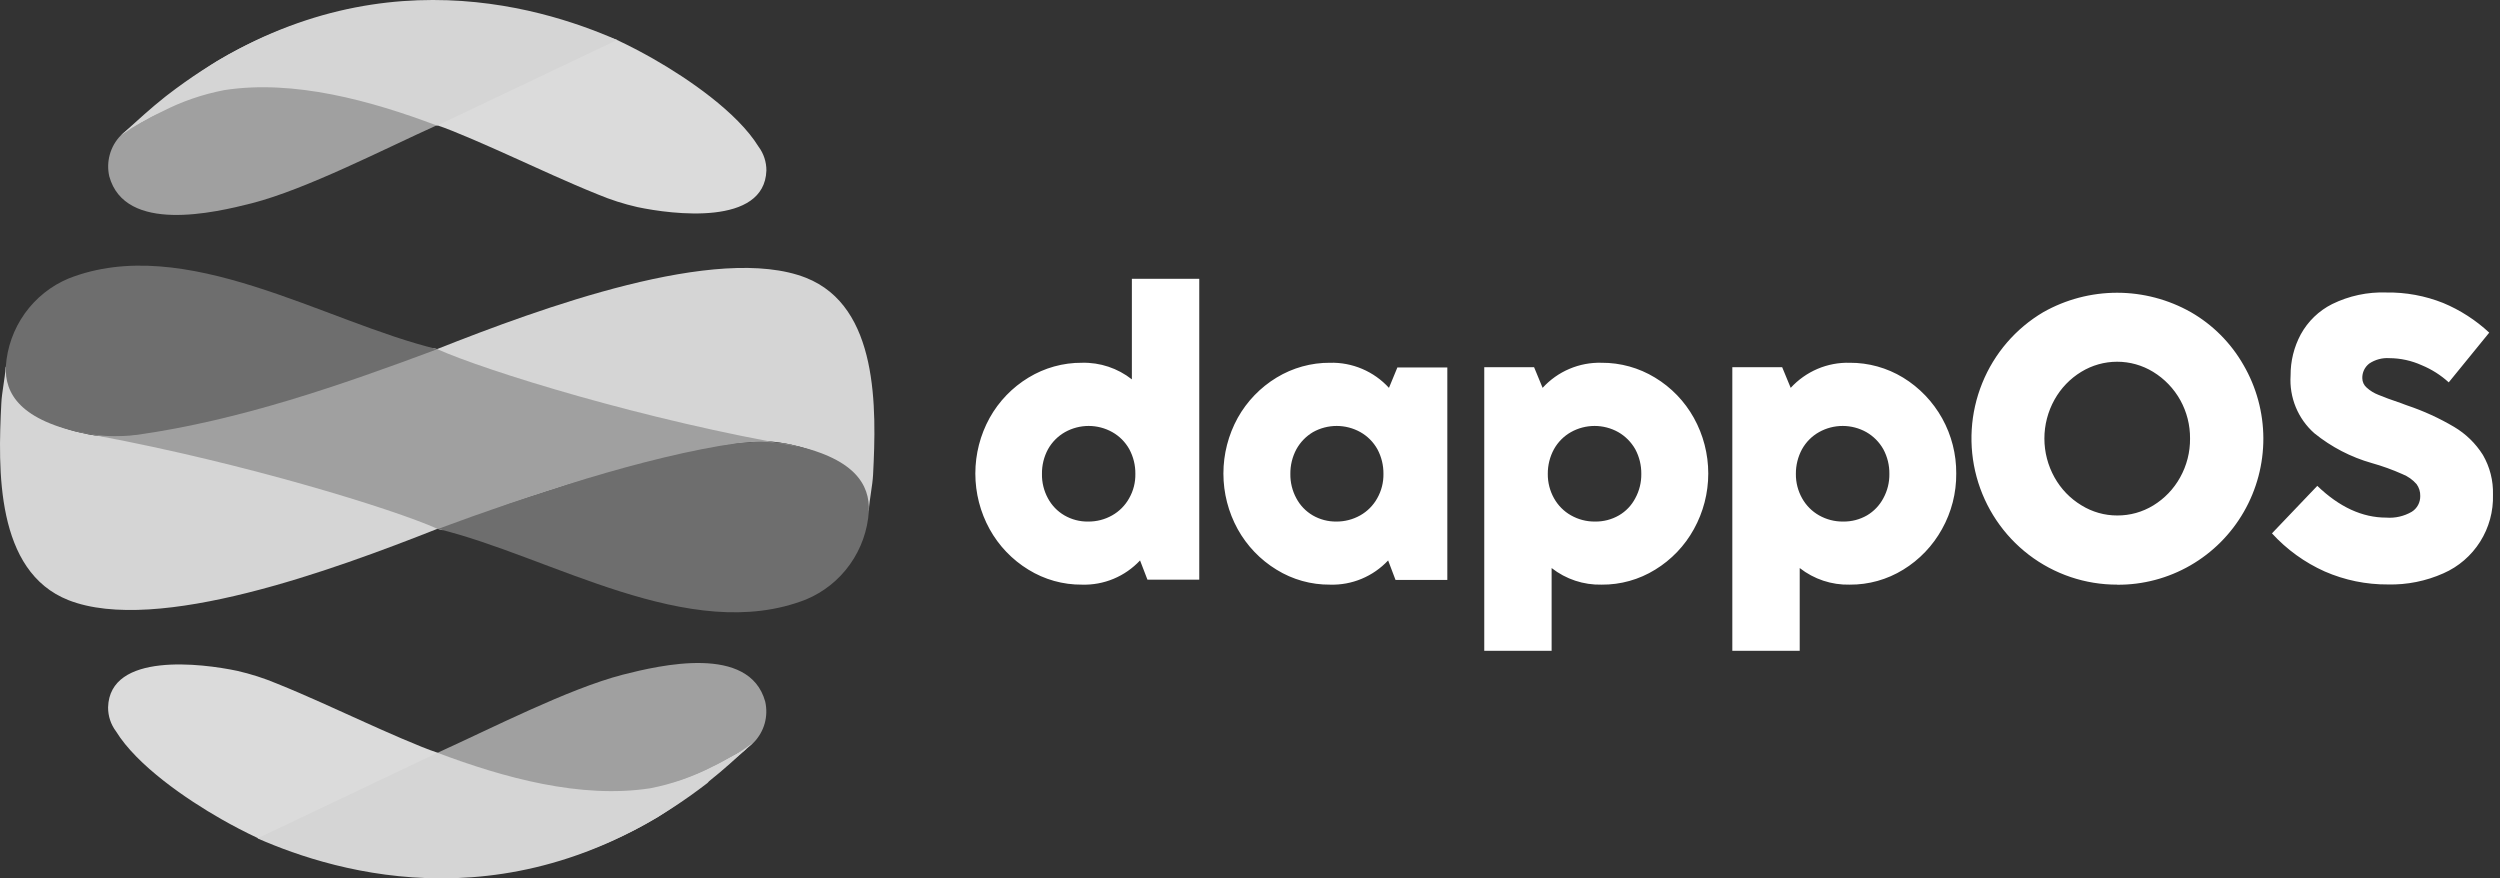 <svg width="111" height="39" viewBox="0 0 111 39" fill="none" xmlns="http://www.w3.org/2000/svg">
<rect x="0" y="0" width="111" height="39" fill="#333333" stroke="none"/>
<g clip-path="url(#clip0_201_377)">
<path fill-rule="evenodd" clip-rule="evenodd" d="M50.255 12.379H53.247V25.738H50.947L50.618 24.883C50.288 25.235 49.888 25.514 49.443 25.699C48.998 25.885 48.519 25.973 48.038 25.958C47.2 25.965 46.376 25.734 45.662 25.293C44.943 24.854 44.349 24.235 43.94 23.495C43.523 22.739 43.305 21.889 43.305 21.025C43.305 20.161 43.523 19.311 43.94 18.555C44.351 17.817 44.946 17.201 45.666 16.765C46.381 16.33 47.202 16.102 48.038 16.107C48.84 16.086 49.624 16.347 50.255 16.844V12.379ZM48.321 23.157C48.691 23.16 49.056 23.066 49.379 22.883C49.696 22.705 49.957 22.442 50.134 22.123C50.322 21.794 50.417 21.42 50.41 21.04C50.415 20.658 50.322 20.282 50.142 19.946C49.964 19.627 49.703 19.364 49.386 19.186C49.065 19.006 48.704 18.912 48.336 18.912C47.969 18.912 47.608 19.006 47.286 19.186C46.97 19.365 46.709 19.628 46.531 19.946C46.35 20.282 46.258 20.658 46.263 21.04C46.256 21.418 46.347 21.791 46.527 22.123C46.697 22.44 46.95 22.703 47.26 22.883C47.578 23.067 47.939 23.162 48.306 23.157H48.321ZM62.048 16.316H64.261V25.749H61.961L61.633 24.883C61.303 25.235 60.902 25.514 60.457 25.699C60.013 25.885 59.534 25.973 59.053 25.958C58.214 25.965 57.391 25.735 56.677 25.293C55.958 24.854 55.364 24.235 54.954 23.495C54.538 22.739 54.319 21.889 54.319 21.025C54.319 20.161 54.538 19.311 54.954 18.555C55.366 17.817 55.961 17.201 56.68 16.765C57.396 16.33 58.217 16.102 59.053 16.107C59.543 16.094 60.03 16.187 60.481 16.379C60.933 16.571 61.338 16.858 61.67 17.221L62.048 16.305V16.316ZM59.332 23.157C59.703 23.16 60.069 23.066 60.394 22.883C60.71 22.705 60.972 22.442 61.149 22.123C61.336 21.794 61.431 21.42 61.425 21.04C61.429 20.658 61.337 20.282 61.157 19.946C60.979 19.627 60.717 19.364 60.401 19.186C60.079 19.006 59.717 18.912 59.349 18.912C58.981 18.912 58.619 19.006 58.297 19.186C57.989 19.369 57.734 19.631 57.56 19.946C57.38 20.282 57.288 20.658 57.292 21.04C57.286 21.418 57.377 21.791 57.557 22.123C57.725 22.44 57.978 22.703 58.286 22.883C58.604 23.067 58.965 23.161 59.332 23.157ZM71.114 16.107C71.948 16.103 72.768 16.33 73.482 16.765C74.203 17.2 74.798 17.817 75.208 18.555C75.627 19.31 75.847 20.16 75.847 21.025C75.847 21.89 75.627 22.74 75.208 23.495C74.801 24.235 74.208 24.855 73.49 25.293C72.775 25.735 71.952 25.965 71.114 25.958C70.311 25.978 69.526 25.717 68.892 25.221V28.896H65.901V16.305H68.114L68.492 17.221C68.824 16.857 69.229 16.57 69.681 16.378C70.132 16.186 70.62 16.093 71.11 16.107H71.114ZM70.83 23.157C71.198 23.161 71.561 23.067 71.88 22.883C72.189 22.704 72.44 22.44 72.606 22.123C72.787 21.792 72.879 21.419 72.874 21.04C72.878 20.658 72.786 20.282 72.606 19.946C72.426 19.629 72.165 19.366 71.85 19.186C71.529 19.006 71.167 18.912 70.8 18.912C70.433 18.912 70.071 19.006 69.75 19.186C69.434 19.364 69.172 19.627 68.995 19.946C68.813 20.281 68.719 20.658 68.722 21.04C68.718 21.419 68.813 21.793 68.998 22.123C69.176 22.442 69.437 22.705 69.754 22.883C70.077 23.066 70.441 23.16 70.811 23.157H70.83ZM82.128 16.107C82.963 16.103 83.782 16.33 84.497 16.765C85.222 17.208 85.821 17.834 86.235 18.579C86.649 19.326 86.863 20.167 86.857 21.021C86.865 21.888 86.646 22.741 86.223 23.495C85.814 24.234 85.222 24.854 84.504 25.293C83.79 25.734 82.966 25.964 82.128 25.958C81.325 25.978 80.541 25.717 79.907 25.221V28.896H76.915V16.305H79.129L79.507 17.221C79.84 16.858 80.246 16.571 80.698 16.378C81.15 16.186 81.638 16.094 82.128 16.107ZM81.845 23.157C82.213 23.161 82.575 23.067 82.895 22.883C83.201 22.702 83.452 22.439 83.62 22.123C83.801 21.792 83.894 21.419 83.888 21.04C83.893 20.658 83.801 20.282 83.62 19.946C83.441 19.629 83.18 19.366 82.865 19.186C82.543 19.006 82.182 18.912 81.815 18.912C81.447 18.912 81.086 19.006 80.765 19.186C80.448 19.364 80.187 19.627 80.009 19.946C79.828 20.281 79.734 20.658 79.737 21.04C79.732 21.419 79.828 21.793 80.013 22.123C80.191 22.442 80.452 22.705 80.768 22.883C81.091 23.066 81.456 23.16 81.826 23.157H81.845ZM94.008 25.958C92.589 25.962 91.209 25.496 90.079 24.632C88.95 23.767 88.136 22.553 87.761 21.175C87.387 19.798 87.475 18.336 88.01 17.014C88.544 15.691 89.498 14.583 90.721 13.861C91.722 13.295 92.851 12.998 93.999 12.998C95.146 12.998 96.275 13.295 97.276 13.861C98.246 14.419 99.052 15.227 99.609 16.202C100.185 17.191 100.489 18.314 100.493 19.46C100.496 20.605 100.198 21.731 99.628 22.722C99.059 23.714 98.239 24.536 97.25 25.105C96.263 25.674 95.142 25.97 94.004 25.962L94.008 25.958ZM94.008 22.887C94.573 22.89 95.127 22.735 95.61 22.439C96.105 22.136 96.514 21.709 96.796 21.2C97.091 20.672 97.244 20.076 97.238 19.471C97.243 18.876 97.095 18.291 96.808 17.772C96.521 17.253 96.103 16.818 95.598 16.51C95.117 16.216 94.565 16.061 94.002 16.061C93.439 16.061 92.888 16.216 92.407 16.51C91.912 16.811 91.503 17.237 91.22 17.745C90.926 18.272 90.771 18.866 90.771 19.471C90.771 20.075 90.926 20.669 91.22 21.196C91.504 21.707 91.915 22.134 92.414 22.435C92.893 22.732 93.445 22.889 94.008 22.887ZM106.031 25.95C105.063 25.957 104.105 25.761 103.217 25.373C102.33 24.976 101.533 24.4 100.875 23.681L102.888 21.572C103.865 22.512 104.885 22.982 105.948 22.982C106.343 23.013 106.738 22.922 107.081 22.724C107.2 22.65 107.296 22.546 107.363 22.423C107.429 22.299 107.462 22.161 107.459 22.021C107.464 21.833 107.407 21.648 107.296 21.496C107.126 21.3 106.911 21.148 106.669 21.052C106.229 20.855 105.774 20.692 105.31 20.561C104.38 20.298 103.513 19.848 102.76 19.239C102.399 18.922 102.116 18.525 101.933 18.08C101.75 17.636 101.671 17.154 101.702 16.673C101.698 16.037 101.852 15.41 102.152 14.849C102.471 14.267 102.958 13.796 103.55 13.5C104.298 13.133 105.124 12.957 105.956 12.987C106.817 12.974 107.673 13.132 108.475 13.451C109.229 13.765 109.923 14.212 110.522 14.769L108.724 16.977C108.372 16.656 107.967 16.398 107.527 16.217C107.074 16.012 106.584 15.904 106.088 15.902C105.772 15.881 105.46 15.965 105.196 16.141C105.097 16.217 105.017 16.315 104.963 16.428C104.909 16.541 104.883 16.666 104.886 16.791C104.887 16.871 104.904 16.949 104.937 17.021C104.971 17.094 105.019 17.158 105.079 17.209C105.232 17.349 105.411 17.458 105.604 17.532C105.827 17.627 106.171 17.753 106.639 17.912L106.748 17.954L106.885 18.004C107.608 18.247 108.304 18.565 108.962 18.954C109.48 19.26 109.917 19.686 110.239 20.196C110.551 20.732 110.706 21.344 110.688 21.964C110.71 22.701 110.512 23.427 110.119 24.05C109.727 24.672 109.158 25.162 108.487 25.456C107.713 25.801 106.873 25.97 106.027 25.95H106.031Z" fill="white"/>
<path fill-rule="evenodd" clip-rule="evenodd" d="M19.406 5.561C20.135 5.793 21.884 6.576 22.568 6.884C23.878 7.473 25.212 8.096 26.534 8.628C27.106 8.868 27.697 9.058 28.302 9.195C29.862 9.525 33.945 10.042 34.028 7.572C34.03 7.188 33.907 6.814 33.677 6.508C32.74 4.988 30.549 3.49 29.008 2.612C28.479 2.311 27.943 2.032 27.399 1.776C27.256 1.72 27.109 1.672 26.961 1.632C25.699 1.252 24.384 0.906 23.1 0.613C22.079 0.363 21.044 0.18 19.999 0.066C19.689 0.039 19.377 0.039 19.066 0.066C18.93 0.066 18.76 0.066 18.617 0.066C15.442 0.178 12.346 1.093 9.615 2.726C8.429 3.489 7.303 4.344 6.25 5.284C6.049 5.451 5.849 5.618 5.645 5.782C9.411 3.722 15.836 2.605 19.406 5.561Z" fill="#DBDBDB"/>
<path fill-rule="evenodd" clip-rule="evenodd" d="M19.432 5.546C19.161 5.39 18.866 5.28 18.56 5.219C14.488 3.699 11.005 2.92 6.997 5.018L5.645 5.778C5.542 5.848 5.445 5.928 5.358 6.018C5.13 6.253 4.964 6.542 4.876 6.859C4.787 7.176 4.779 7.51 4.852 7.83C5.554 10.377 9.513 9.449 11.183 9.024C13.6 8.404 17.06 6.614 19.432 5.546Z" fill="#A0A0A0"/>
<path fill-rule="evenodd" clip-rule="evenodd" d="M7.413 4.235C15.787 -2.226 23.86 0.222 27.399 1.776L19.406 5.577C16.46 4.463 13.038 3.525 9.963 4C8.997 4.185 8.062 4.508 7.187 4.957C6.555 5.243 5.953 5.59 5.389 5.995C5.317 6.052 5.498 5.892 5.498 5.892C6.091 5.36 6.707 4.79 7.33 4.3L7.413 4.235Z" fill="#D5D5D5"/>
<path fill-rule="evenodd" clip-rule="evenodd" d="M19.425 33.419C18.696 33.187 16.943 32.404 16.263 32.096C14.953 31.507 13.619 30.884 12.297 30.352C11.725 30.112 11.134 29.923 10.529 29.785C8.966 29.455 4.863 28.938 4.799 31.408C4.797 31.792 4.92 32.166 5.151 32.472C6.087 33.993 8.282 35.49 9.823 36.368C10.347 36.667 10.883 36.946 11.432 37.204C11.575 37.261 11.722 37.309 11.87 37.349C13.128 37.728 14.447 38.074 15.727 38.367C16.748 38.617 17.784 38.8 18.828 38.914C19.138 38.947 19.45 38.954 19.761 38.933C19.897 38.933 20.071 38.933 20.211 38.933C23.387 38.821 26.483 37.906 29.216 36.273C30.401 35.509 31.524 34.654 32.578 33.715L33.182 33.217C29.416 35.258 22.994 36.376 19.425 33.419Z" fill="#DBDBDB"/>
<path fill-rule="evenodd" clip-rule="evenodd" d="M19.399 33.435C19.668 33.591 19.962 33.701 20.267 33.761C24.343 35.282 27.822 36.065 31.83 33.963L33.182 33.203C33.285 33.133 33.382 33.053 33.469 32.963C33.697 32.728 33.863 32.438 33.952 32.122C34.04 31.805 34.048 31.471 33.975 31.151C33.273 28.604 29.314 29.532 27.648 29.957C25.227 30.584 21.767 32.367 19.399 33.435Z" fill="#A0A0A0"/>
<path fill-rule="evenodd" clip-rule="evenodd" d="M31.414 34.764C23.04 41.225 14.971 38.778 11.432 37.223L19.425 33.423C22.371 34.536 25.793 35.475 28.868 35C29.832 34.814 30.766 34.491 31.641 34.042C32.269 33.753 32.866 33.4 33.424 32.989C33.495 32.932 33.314 33.092 33.314 33.092C32.725 33.624 32.109 34.194 31.486 34.684L31.414 34.764Z" fill="#D5D5D5"/>
<path fill-rule="evenodd" clip-rule="evenodd" d="M19.418 23.477L19.648 23.538C19.765 23.328 26.262 21.158 26.787 20.983C28.056 20.566 29.349 20.229 30.659 19.973L32.725 19.676C33.59 19.615 33.858 19.497 34.95 19.706C38.059 20.314 38.157 22.036 38.489 22.564C38.522 22.609 38.551 22.656 38.576 22.705C38.576 22.705 38.576 22.686 38.576 22.671C38.603 22.169 38.739 21.573 38.765 21.075C38.916 18.129 39.022 13.614 35.785 12.334C31.857 10.79 24.003 13.683 19.414 15.496L19.418 23.477Z" fill="#D5D5D5"/>
<path fill-rule="evenodd" clip-rule="evenodd" d="M19.418 23.477C24.423 24.682 30.614 28.65 35.789 26.616C36.57 26.291 37.245 25.752 37.737 25.061C38.23 24.37 38.52 23.554 38.577 22.706C38.626 21.524 37.965 20.296 34.95 19.707C32.861 19.3 28.763 20.338 26.788 20.984C26.262 21.159 19.539 23.272 19.418 23.477Z" fill="#6E6E6E"/>
<path fill-rule="evenodd" clip-rule="evenodd" d="M19.418 15.503L19.214 15.45C19.093 15.659 12.573 17.821 12.037 17.996C10.768 18.414 9.475 18.751 8.165 19.007L6.099 19.304C5.51 19.39 4.912 19.404 4.32 19.345C4.184 19.326 4.044 19.307 3.874 19.273C0.765 18.669 0.667 16.944 0.335 16.415C0.3 16.372 0.271 16.325 0.248 16.275C0.248 16.275 0.248 16.294 0.248 16.309C0.221 16.811 0.082 17.407 0.059 17.905C-0.092 20.851 -0.198 25.369 3.039 26.646C6.968 28.189 14.821 25.297 19.41 23.484L19.418 15.503Z" fill="#D5D5D5"/>
<path fill-rule="evenodd" clip-rule="evenodd" d="M19.418 15.503C14.413 14.303 8.222 10.331 3.047 12.364C2.266 12.69 1.591 13.229 1.099 13.919C0.606 14.611 0.315 15.426 0.259 16.275C0.21 17.457 0.867 18.684 3.886 19.274C3.999 19.296 4.12 19.323 4.263 19.338C6.458 19.589 10.454 18.692 12.32 18.08C12.83 17.905 19.297 15.712 19.418 15.503Z" fill="#6E6E6E"/>
<path fill-rule="evenodd" clip-rule="evenodd" d="M19.418 23.477C17.439 22.591 10.862 20.57 4.38 19.357C3.946 19.274 3.731 19.213 3.3 19.137C4.218 19.371 5.172 19.428 6.111 19.304C10.685 18.65 15.101 17.115 19.418 15.504C21.529 16.45 28.627 18.669 35.536 19.844C34.616 19.611 33.662 19.555 32.722 19.677C28.672 20.254 23.407 22.018 19.467 23.477C19.395 23.458 19.49 23.507 19.418 23.477Z" fill="#A0A0A0"/>
</g>
<defs>
<clipPath id="clip0_201_377">
<rect width="111" height="39" fill="white"/>
</clipPath>
</defs>
</svg>

